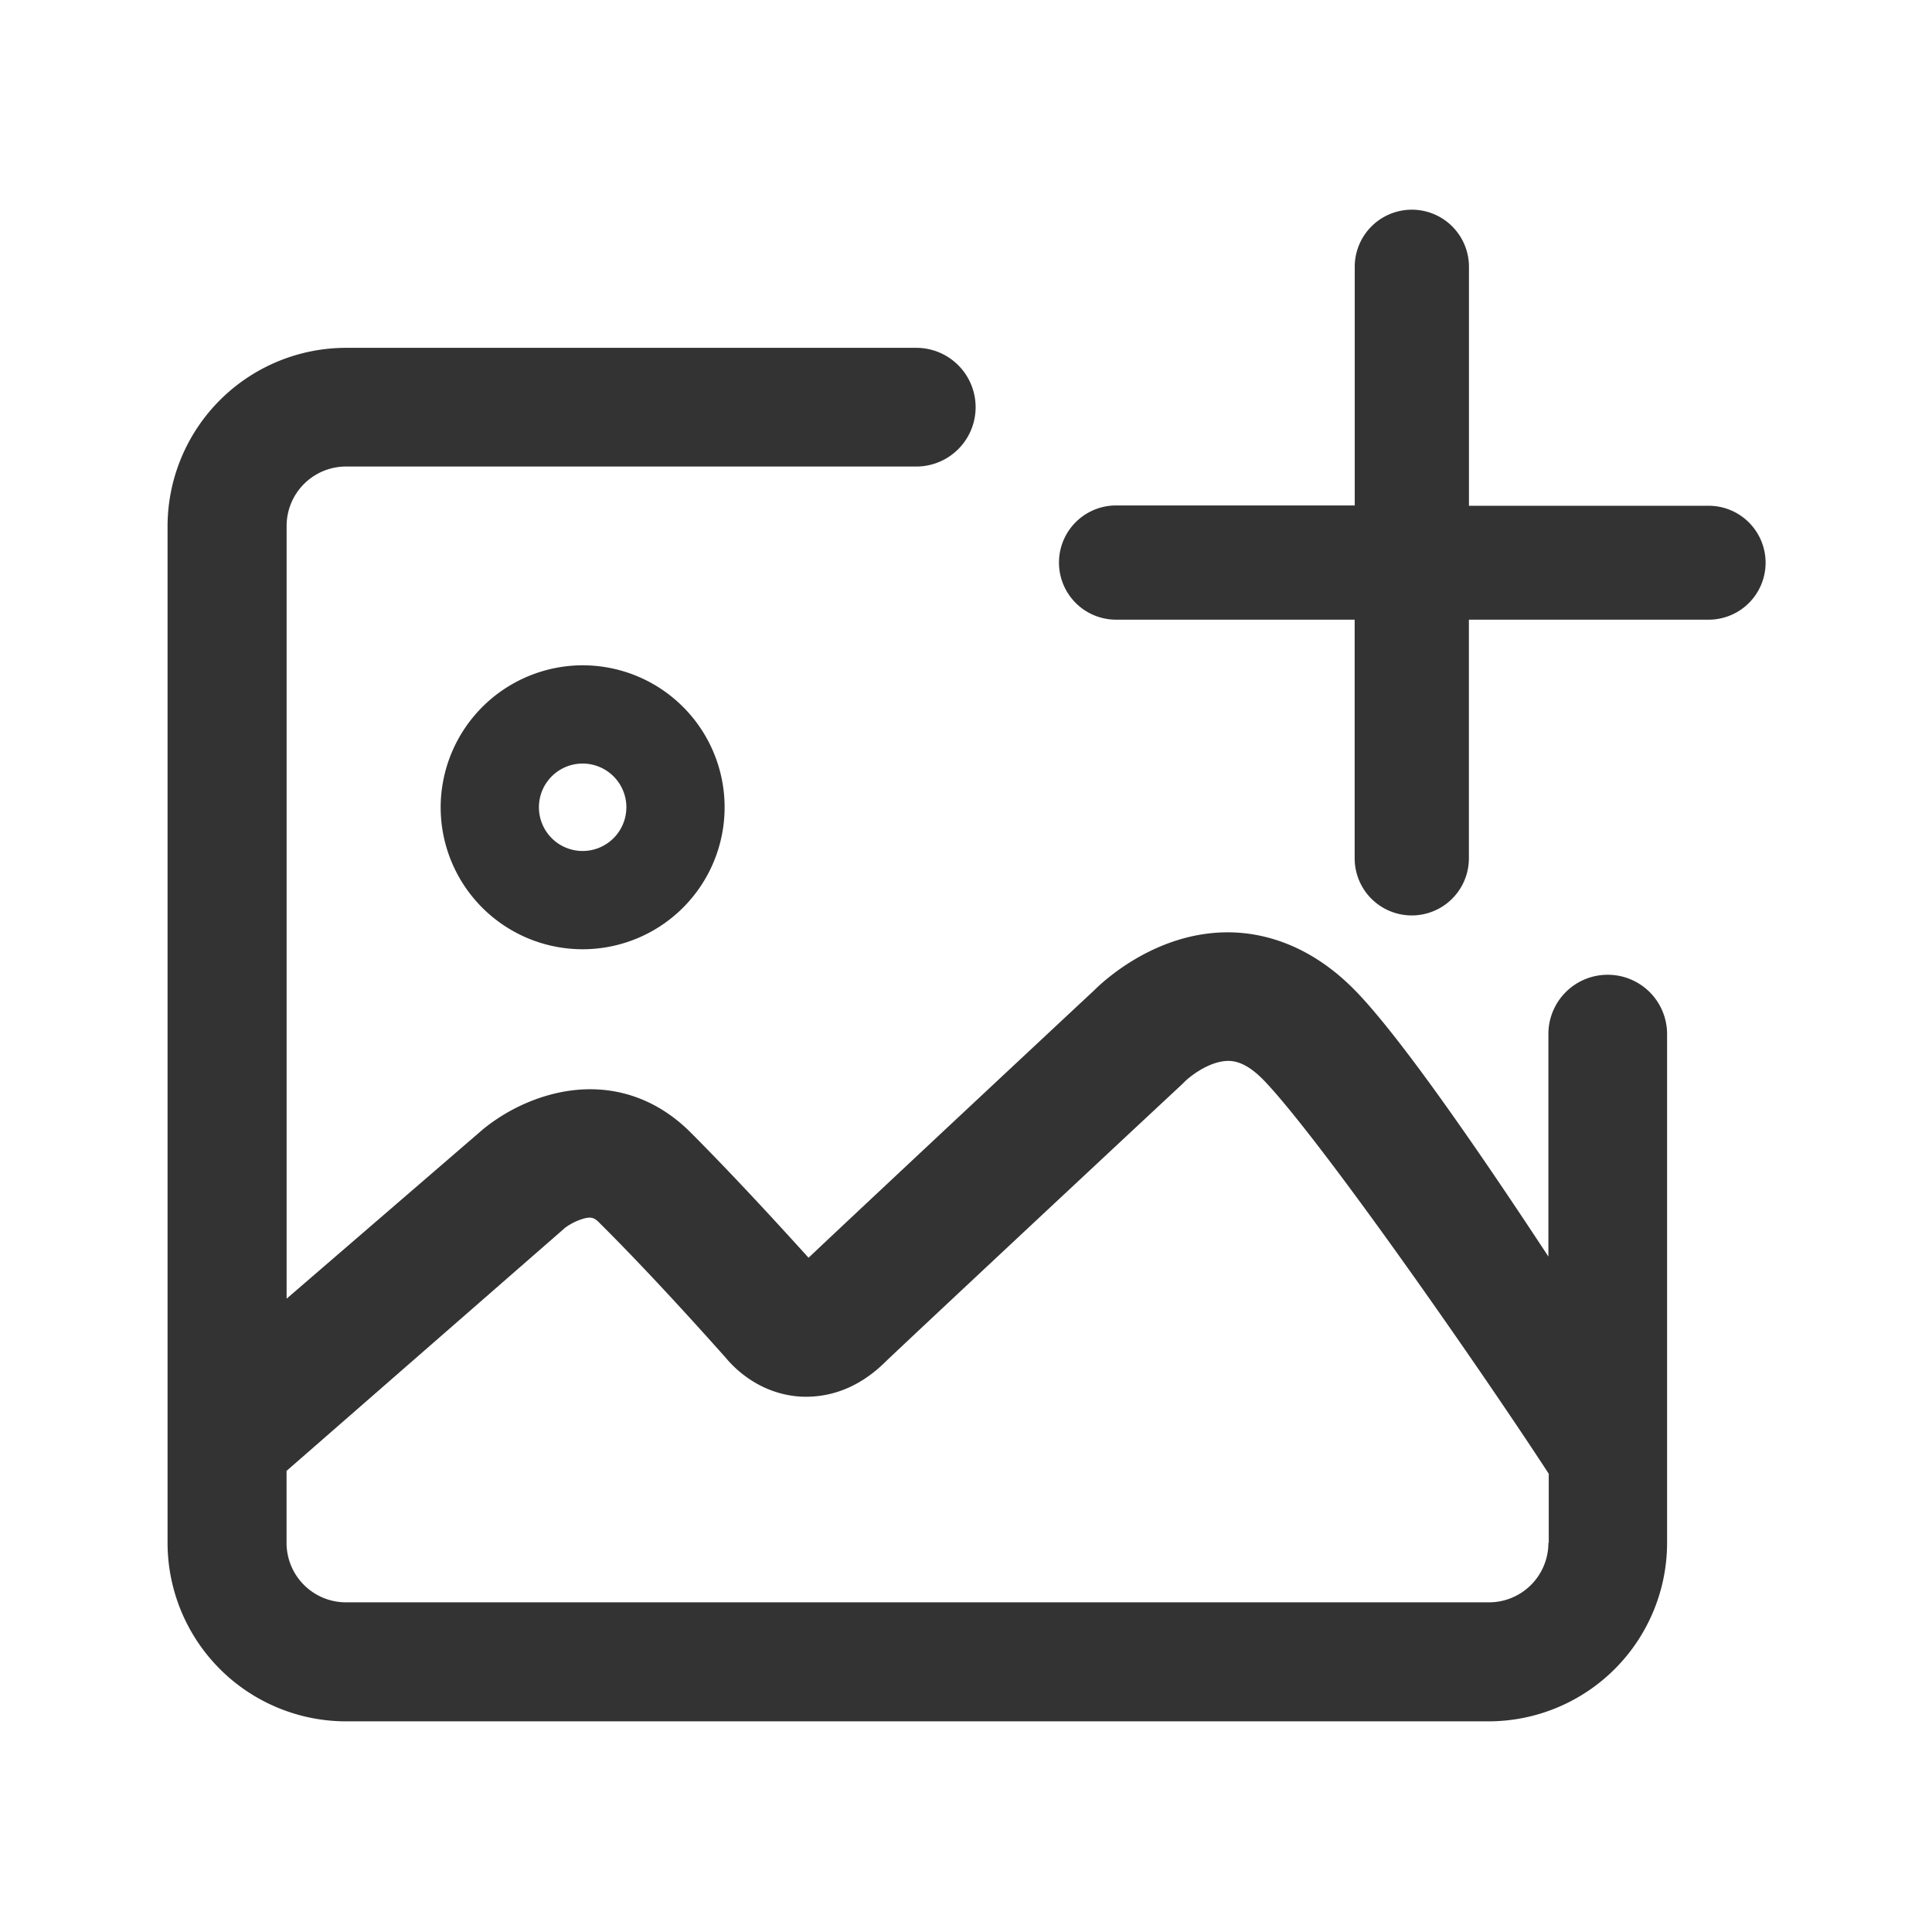 <?xml version="1.0" standalone="no"?><!DOCTYPE svg PUBLIC "-//W3C//DTD SVG 1.1//EN" "http://www.w3.org/Graphics/SVG/1.1/DTD/svg11.dtd"><svg class="icon" width="200px" height="200.00px" viewBox="0 0 1024 1024" version="1.1" xmlns="http://www.w3.org/2000/svg"><path fill="#333333" d="M233.56 427.87a75.25 75.25 0 1 0 75.25-75.25 75.42 75.42 0 0 0-75.25 75.25z m98.42 0a23.17 23.17 0 1 1-23.17-23.17A23.21 23.21 0 0 1 332 427.87z m573.08-159.8H778.58V141.41a30.27 30.27 0 0 0-60.54 0V267.9H591.55a30.27 30.27 0 1 0 0 60.54H718v126.49a30.27 30.27 0 0 0 60.54 0V328.44h126.52a30.19 30.19 0 1 0 0-60.37z m-52.93 248.58a31.4 31.4 0 0 0-31.45 31.45V666c-35-53.27-76.77-114.15-101.29-139.85-25.2-26.38-51.24-32-68.66-32-38.38 0-66.12 26-71 30.95-1.35 1.18-119.89 111.94-151.18 141.53-12.55-13.85-37.9-41.76-62.55-66.45-20.8-20.8-47.86-27.73-76.27-19.44a97.45 97.45 0 0 0-33.48 17.59l-104.34 90V278.72a31.5 31.5 0 0 1 31.45-31.45H486.2a31.46 31.46 0 0 0 0-62.91H183.33a94.69 94.69 0 0 0-94.52 94.53v538.93a94.69 94.69 0 0 0 94.52 94.53h605.73a94.7 94.7 0 0 0 94.53-94.53V548.27a31.43 31.43 0 0 0-31.46-31.62z m-31.45 301.17a31.49 31.49 0 0 1-31.45 31.45h-605.9a31.5 31.5 0 0 1-31.45-31.45V779.6l147.63-128.85a31.24 31.24 0 0 1 10-4.91c3.88-1 5.58-0.5 8.45 2.54 28.07 27.9 58.17 61.72 66.79 71.36 4.74 5.75 17.93 18.94 39.07 20.46 11.33 0.68 28.41-1.69 45.15-18.09 7.1-6.93 114.14-107 157.77-147.63l1.18-1.18c2.88-2.88 13.19-11 23.17-11 6.09 0 12.34 3.55 19.28 10.82 30.61 32.3 114 152 150.5 208v36.7z m0 0" /></svg>